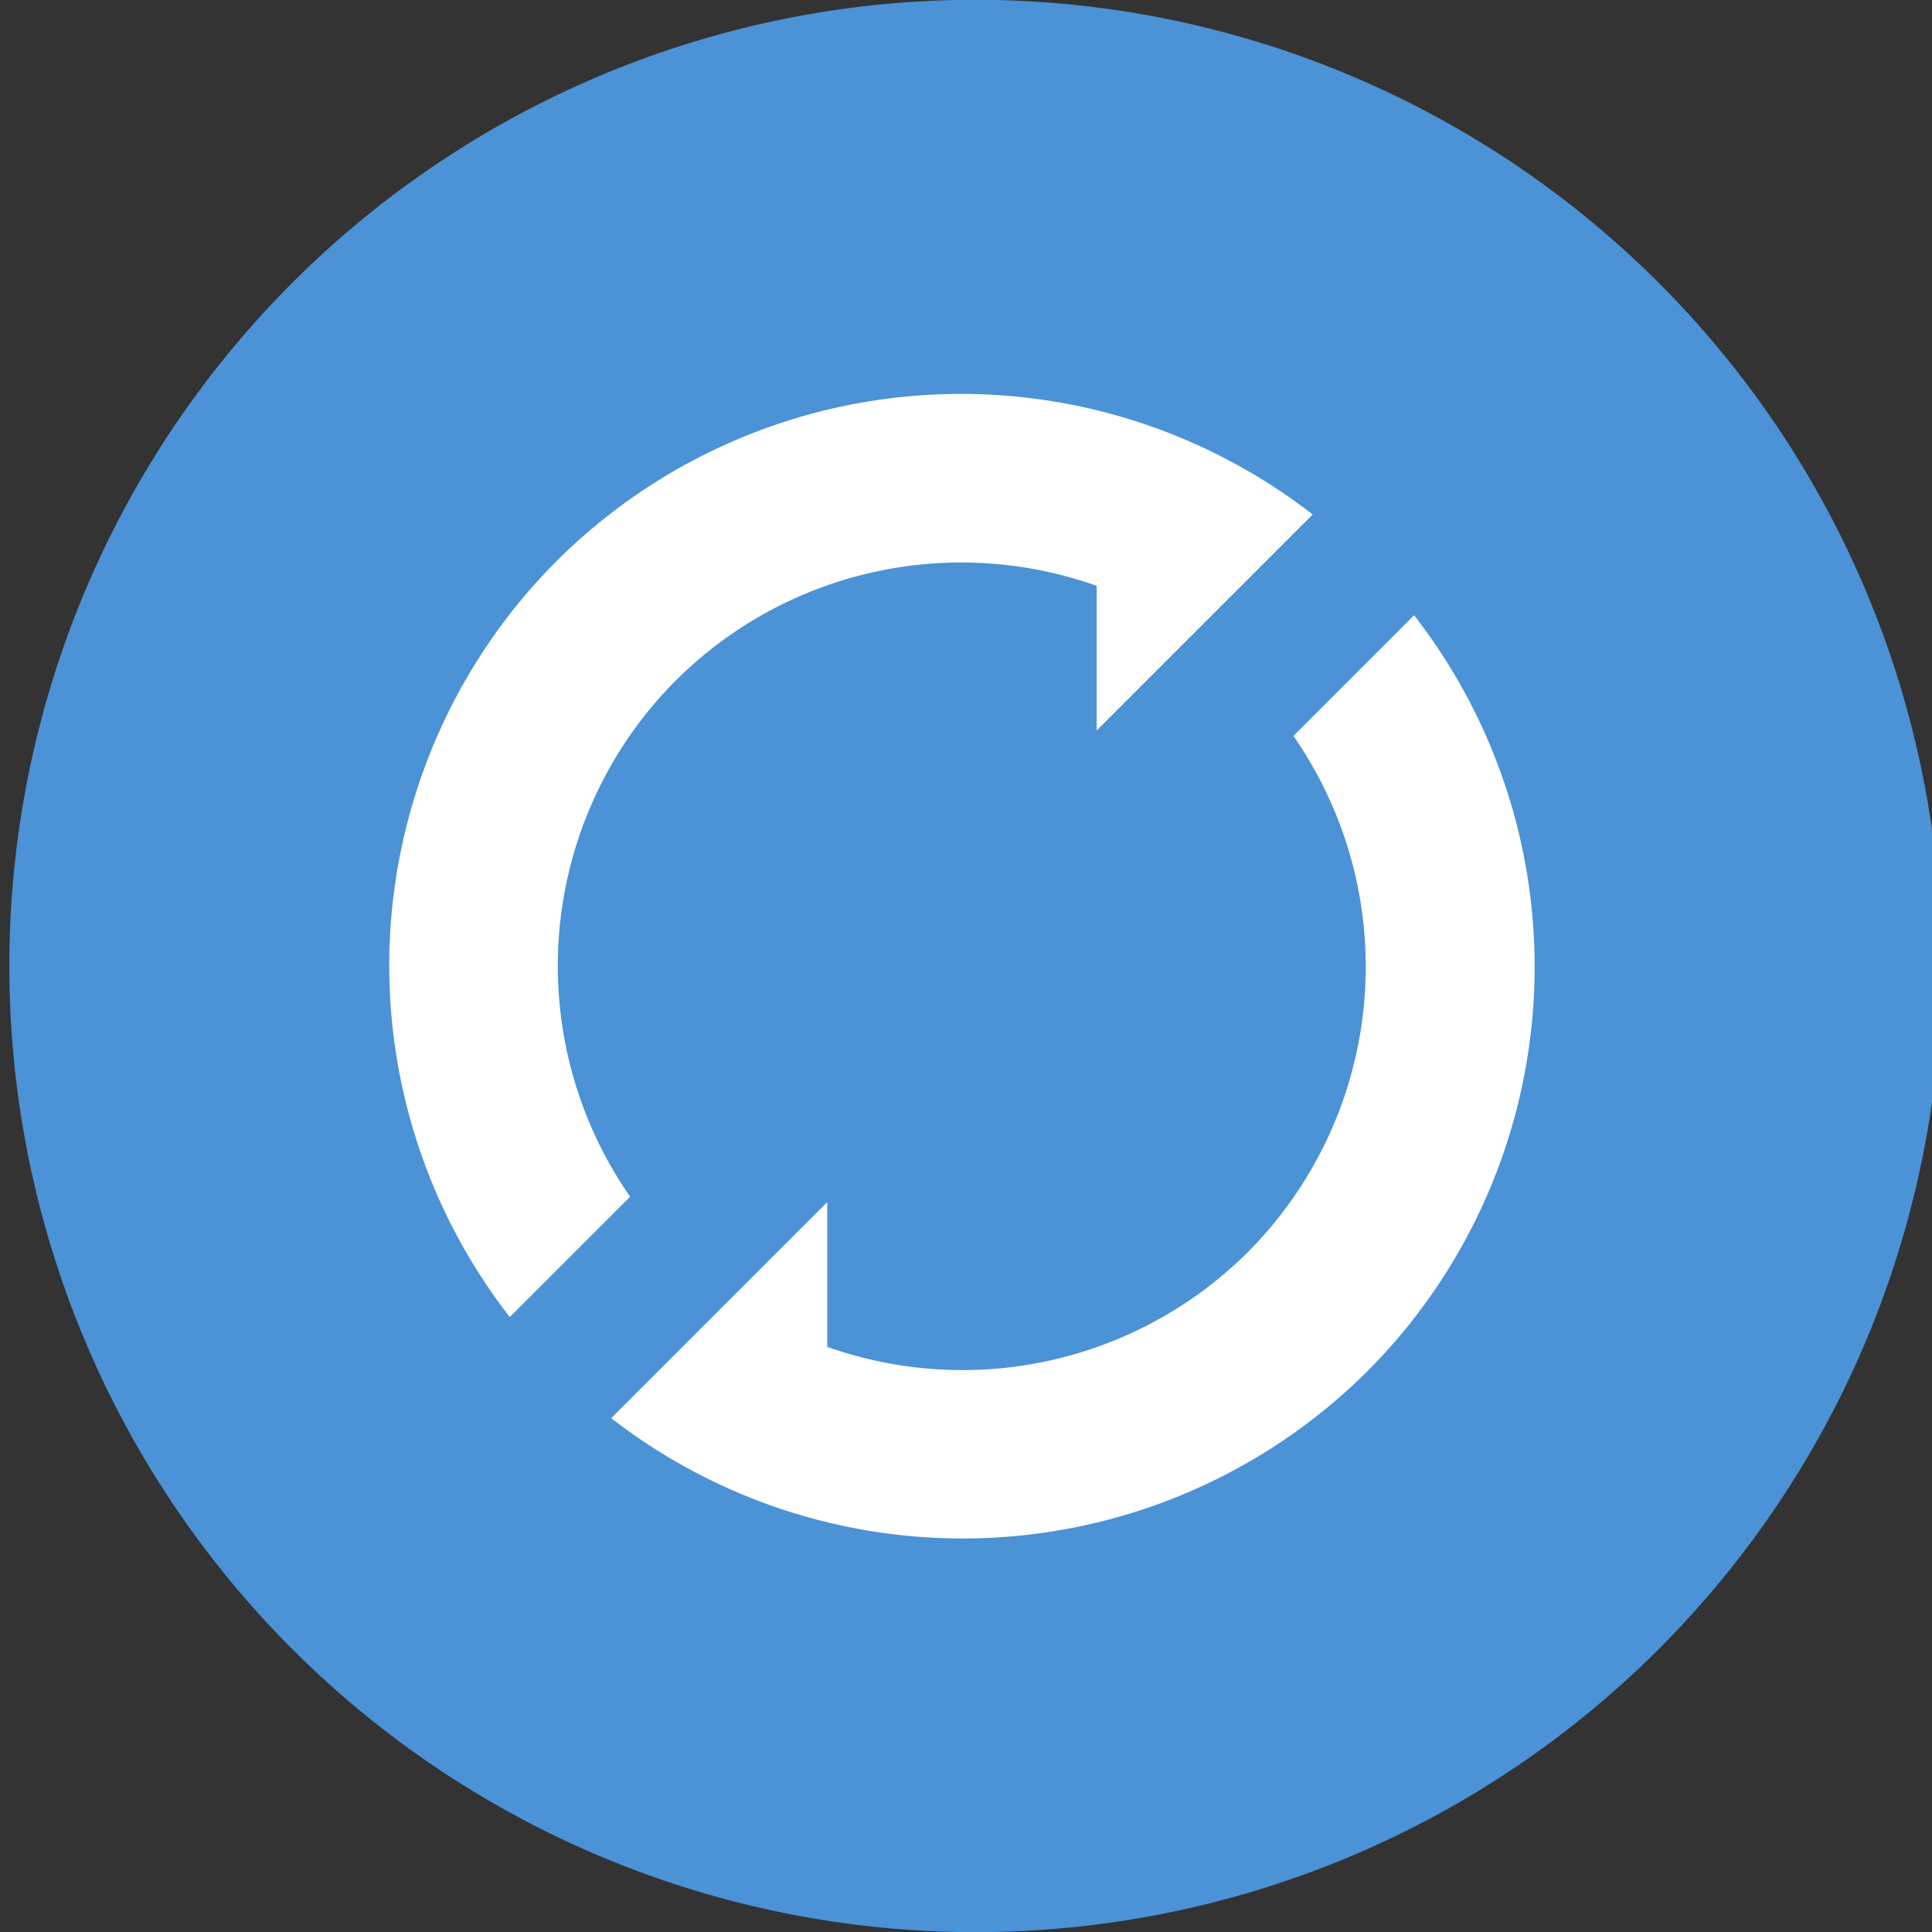 <?xml version="1.0" encoding="UTF-8" standalone="no"?>
<svg
   width="21.601"
   height="21.601"
   viewBox="0 0 5.715 5.715"
   version="1.1"
   id="svg73"
   sodipodi:docname="logout_reboot.svg"
   inkscape:version="1.2.2 (b0a8486541, 2022-12-01)"
   xmlns:inkscape="http://www.inkscape.org/namespaces/inkscape"
   xmlns:sodipodi="http://sodipodi.sourceforge.net/DTD/sodipodi-0.dtd"
   xmlns="http://www.w3.org/2000/svg"
   xmlns:svg="http://www.w3.org/2000/svg">
  <rect x="0" y="0" width="5.715" height="5.715" fill="#333333" stroke="none"/>
  <defs
     id="defs77" />
  <sodipodi:namedview
     id="namedview75"
     pagecolor="#ffffff"
     bordercolor="#000000"
     borderopacity="0.25"
     inkscape:showpageshadow="2"
     inkscape:pageopacity="0.0"
     inkscape:pagecheckerboard="0"
     inkscape:deskcolor="#d1d1d1"
     showgrid="false"
     inkscape:zoom="12.875"
     inkscape:cx="10.679612"
     inkscape:cy="10.796117"
     inkscape:window-width="1423"
     inkscape:window-height="1028"
     inkscape:window-x="0"
     inkscape:window-y="22"
     inkscape:window-maximized="0"
     inkscape:current-layer="svg73" />
  <path
     fill="#4b92d6"
     d="m 2.81,4e-4 a 2.858,2.858 0 1 1 0,5.714 2.858,2.858 0 0 1 0,-5.714"
     id="path69"
     style="stroke-width:0.4" />
  <path
     fill="#ffffff"
     d="m 2.788,1.166 a 1.696,1.696 0 0 0 -1.142,0.494 1.694,1.694 0 0 0 -0.138,2.236 l 0.356,-0.356 a 1.196,1.196 0 0 1 0.135,-1.527 1.196,1.196 0 0 1 1.245,-0.28 v 0.428 l 0.284,-0.284 0.139,-0.139 0.216,-0.216 a 1.696,1.696 0 0 0 -1.094,-0.356 z m 1.394,0.655 -0.356,0.356 a 1.196,1.196 0 0 1 -0.135,1.527 1.196,1.196 0 0 1 -1.244,0.28 v -0.428 l -0.423,0.423 -0.216,0.216 a 1.696,1.696 0 0 0 2.237,-0.139 1.694,1.694 0 0 0 0.138,-2.236 z"
     paint-order="stroke markers fill"
     id="path71"
     style="stroke-width:0.4" />
</svg>
